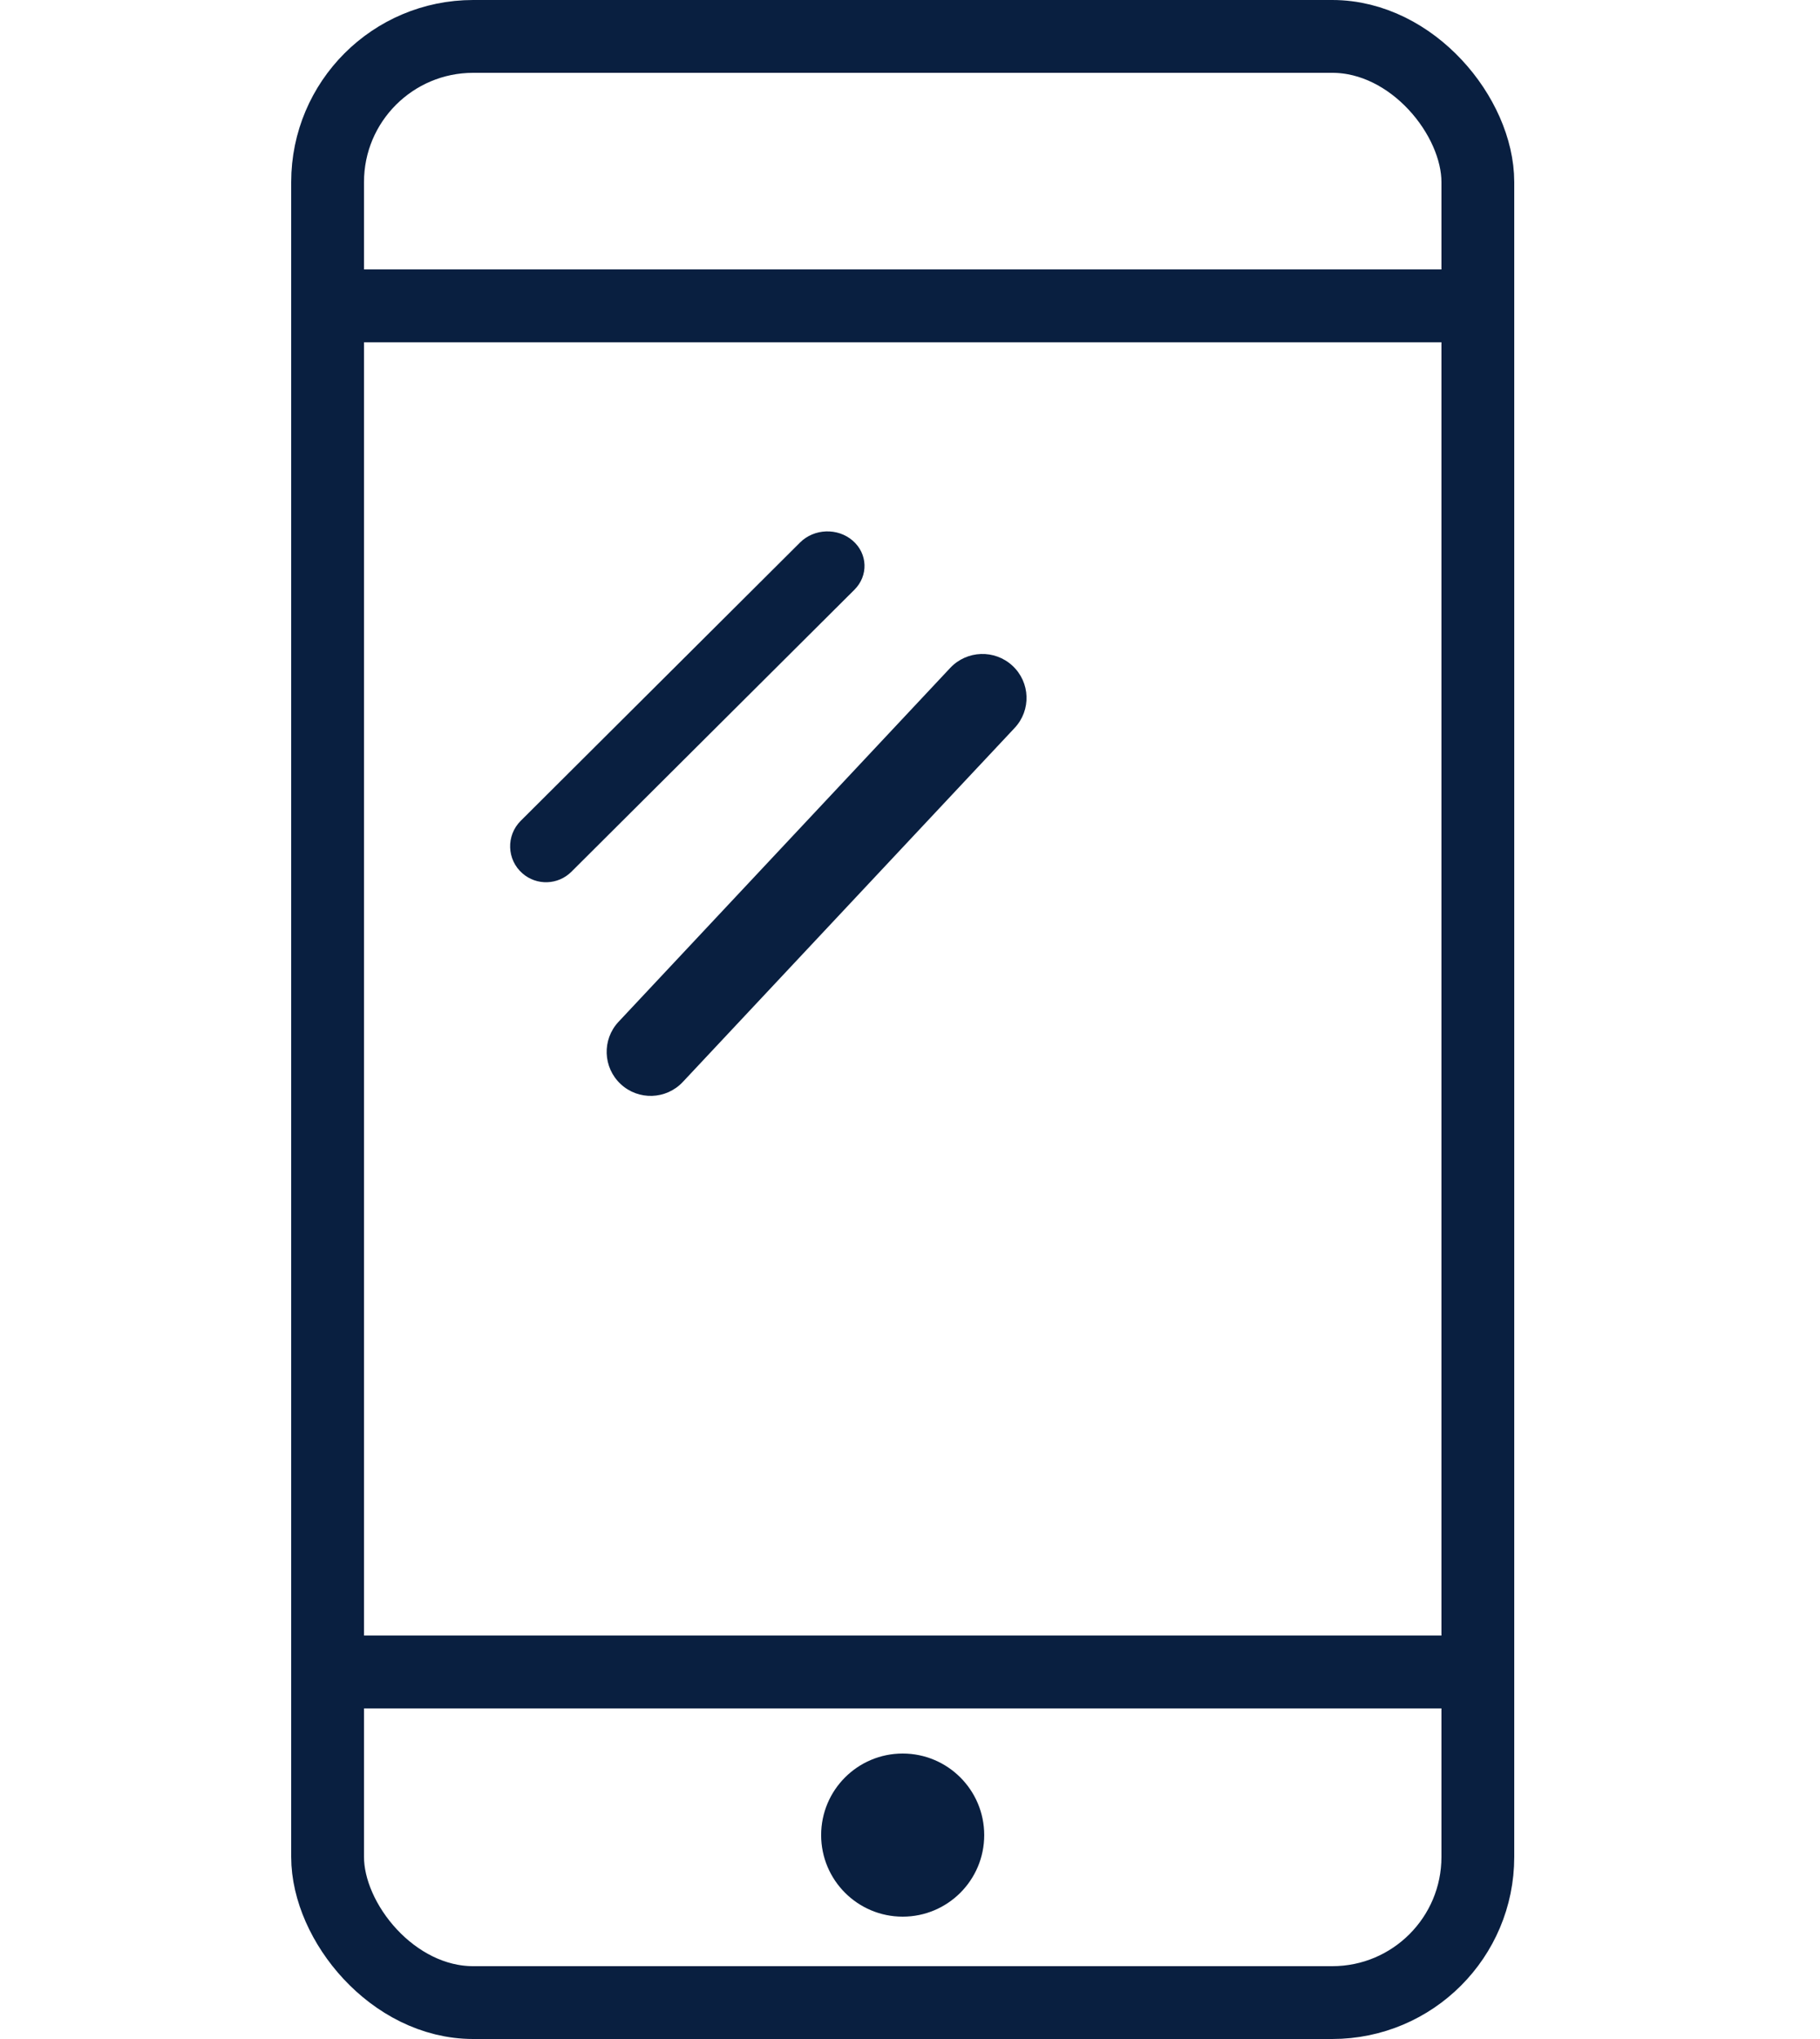 <svg width="50" height="56" viewBox="0 0 50 56" fill="none" xmlns="http://www.w3.org/2000/svg">
<rect x="9" y="1" width="31.6" height="54" rx="4" stroke="#091F40" stroke-width="2"/>
<path d="M9.12 8.4H40.48" stroke="#091F40" stroke-width="2" stroke-linejoin="round"/>
<path d="M9.12 45.92H40.48" stroke="#091F40" stroke-width="2" stroke-linejoin="round"/>
<path fill-rule="evenodd" clip-rule="evenodd" d="M27.817 18.286C28.306 18.741 28.332 19.504 27.876 19.991L18.758 29.716C18.302 30.202 17.539 30.228 17.052 29.774C16.562 29.318 16.535 28.55 16.994 28.062L26.105 18.344C26.562 17.857 27.329 17.831 27.817 18.286Z" fill="#091F40"/>
<path fill-rule="evenodd" clip-rule="evenodd" d="M23.427 14.849C23.84 15.208 23.86 15.811 23.473 16.197L15.698 23.942C15.331 24.308 14.745 24.328 14.354 23.988C13.922 23.613 13.899 22.949 14.305 22.544L21.98 14.899C22.367 14.513 23.015 14.491 23.427 14.849Z" fill="#091F40"/>
<circle cx="24.799" cy="50.4" r="2.24" fill="#091F40"/>
</svg>
